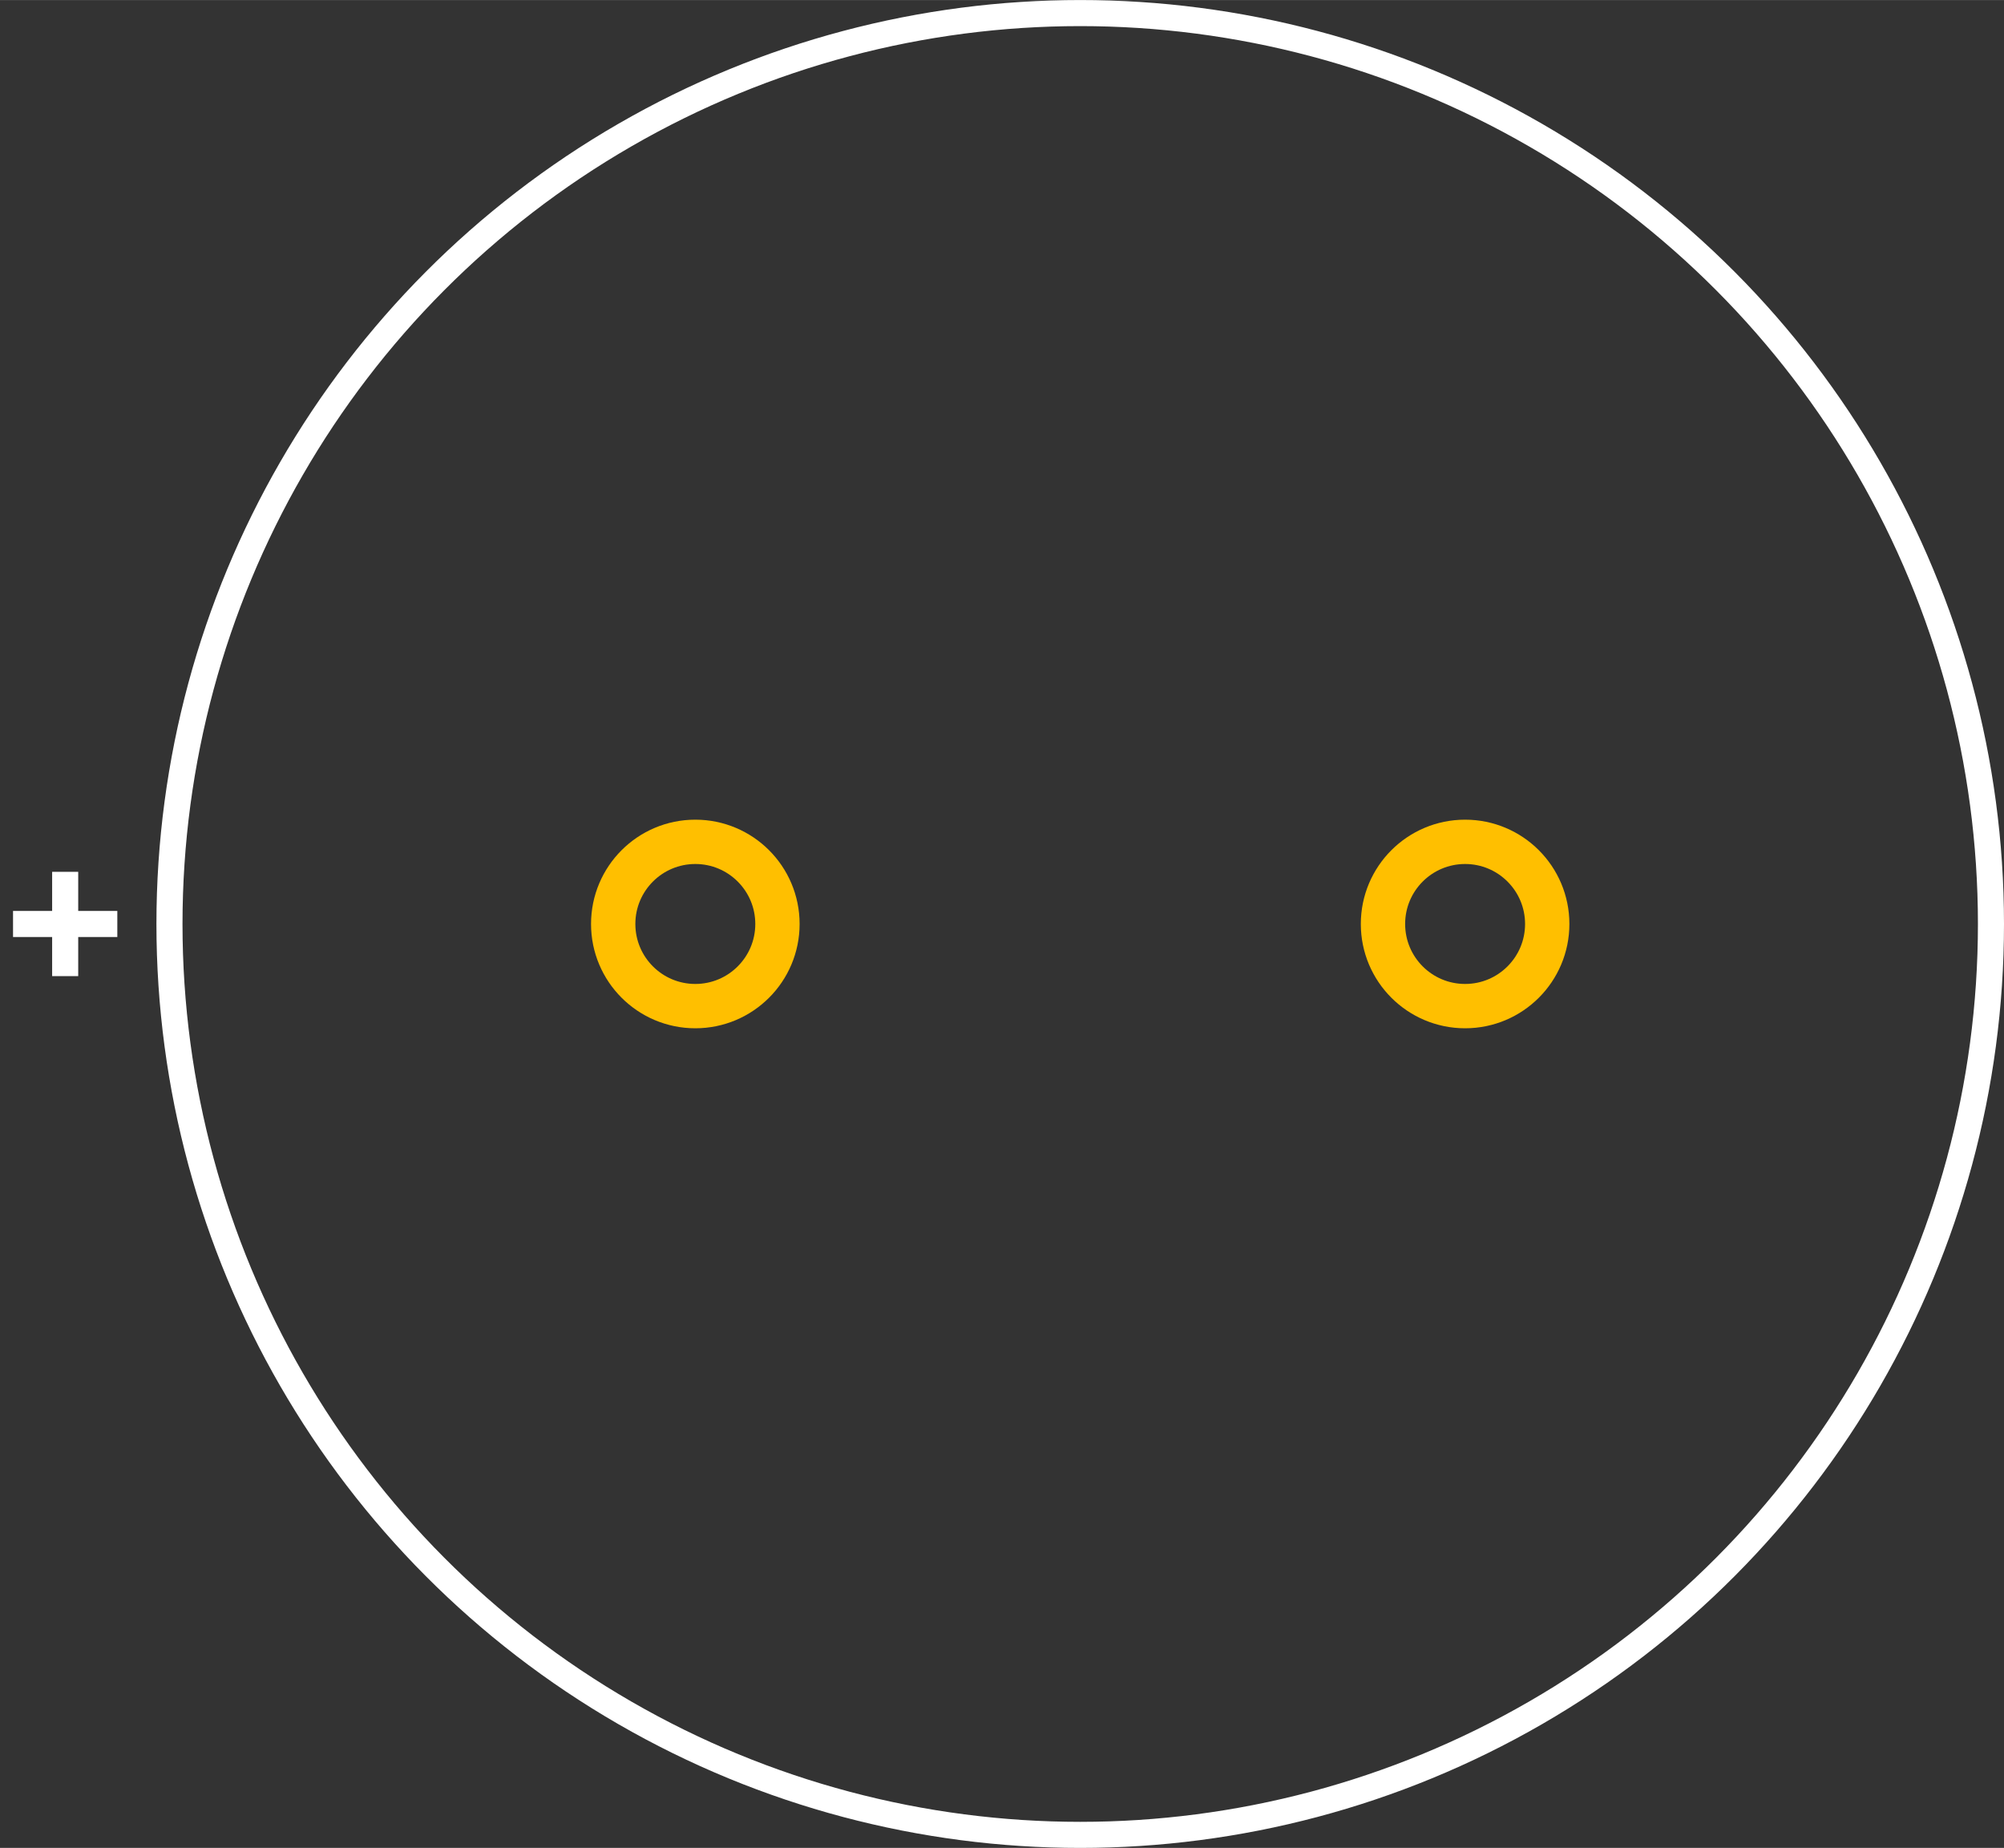 <?xml version="1.0" encoding="UTF-8" standalone="no"?> <svg xmlns:svg="http://www.w3.org/2000/svg" xmlns="http://www.w3.org/2000/svg" version="1.2" baseProfile="tiny" x="0in" y="0in" width="0.769in" height="0.709in" viewBox="0 0 76866 70866" ><rect x="0" y="0" width="76866" height="70866" fill="#333333" stroke="none"/><title>CAPPR-750P-1800D__Panasonic_M-Series-A-Type.fp</title><desc>Geda footprint file 'CAPPR-750P-1800D__Panasonic_M-Series-A-Type.fp' converted by Fritzing</desc><g id="copper0">
 <circle fill="none" cx="26670" cy="35433" connectorname="" stroke="#ffbf00" r="3150" id="connector0pin" stroke-width="1700"/>
 <circle fill="none" cx="56196" cy="35433" connectorname="" stroke="#ffbf00" r="3150" id="connector1pin" stroke-width="1700"/>
</g>
<g id="silkscreen">
 <circle fill="none" cx="41433" cy="35433" stroke="white" r="34933" stroke-width="1000"/>
 <line fill="none" stroke="white" y1="35433" x1="4500" y2="35433" stroke-width="1000" x2="500"/>
 <line fill="none" stroke="white" y1="37433" x1="2500" y2="33433" stroke-width="1000" x2="2500"/>
</g>
</svg>